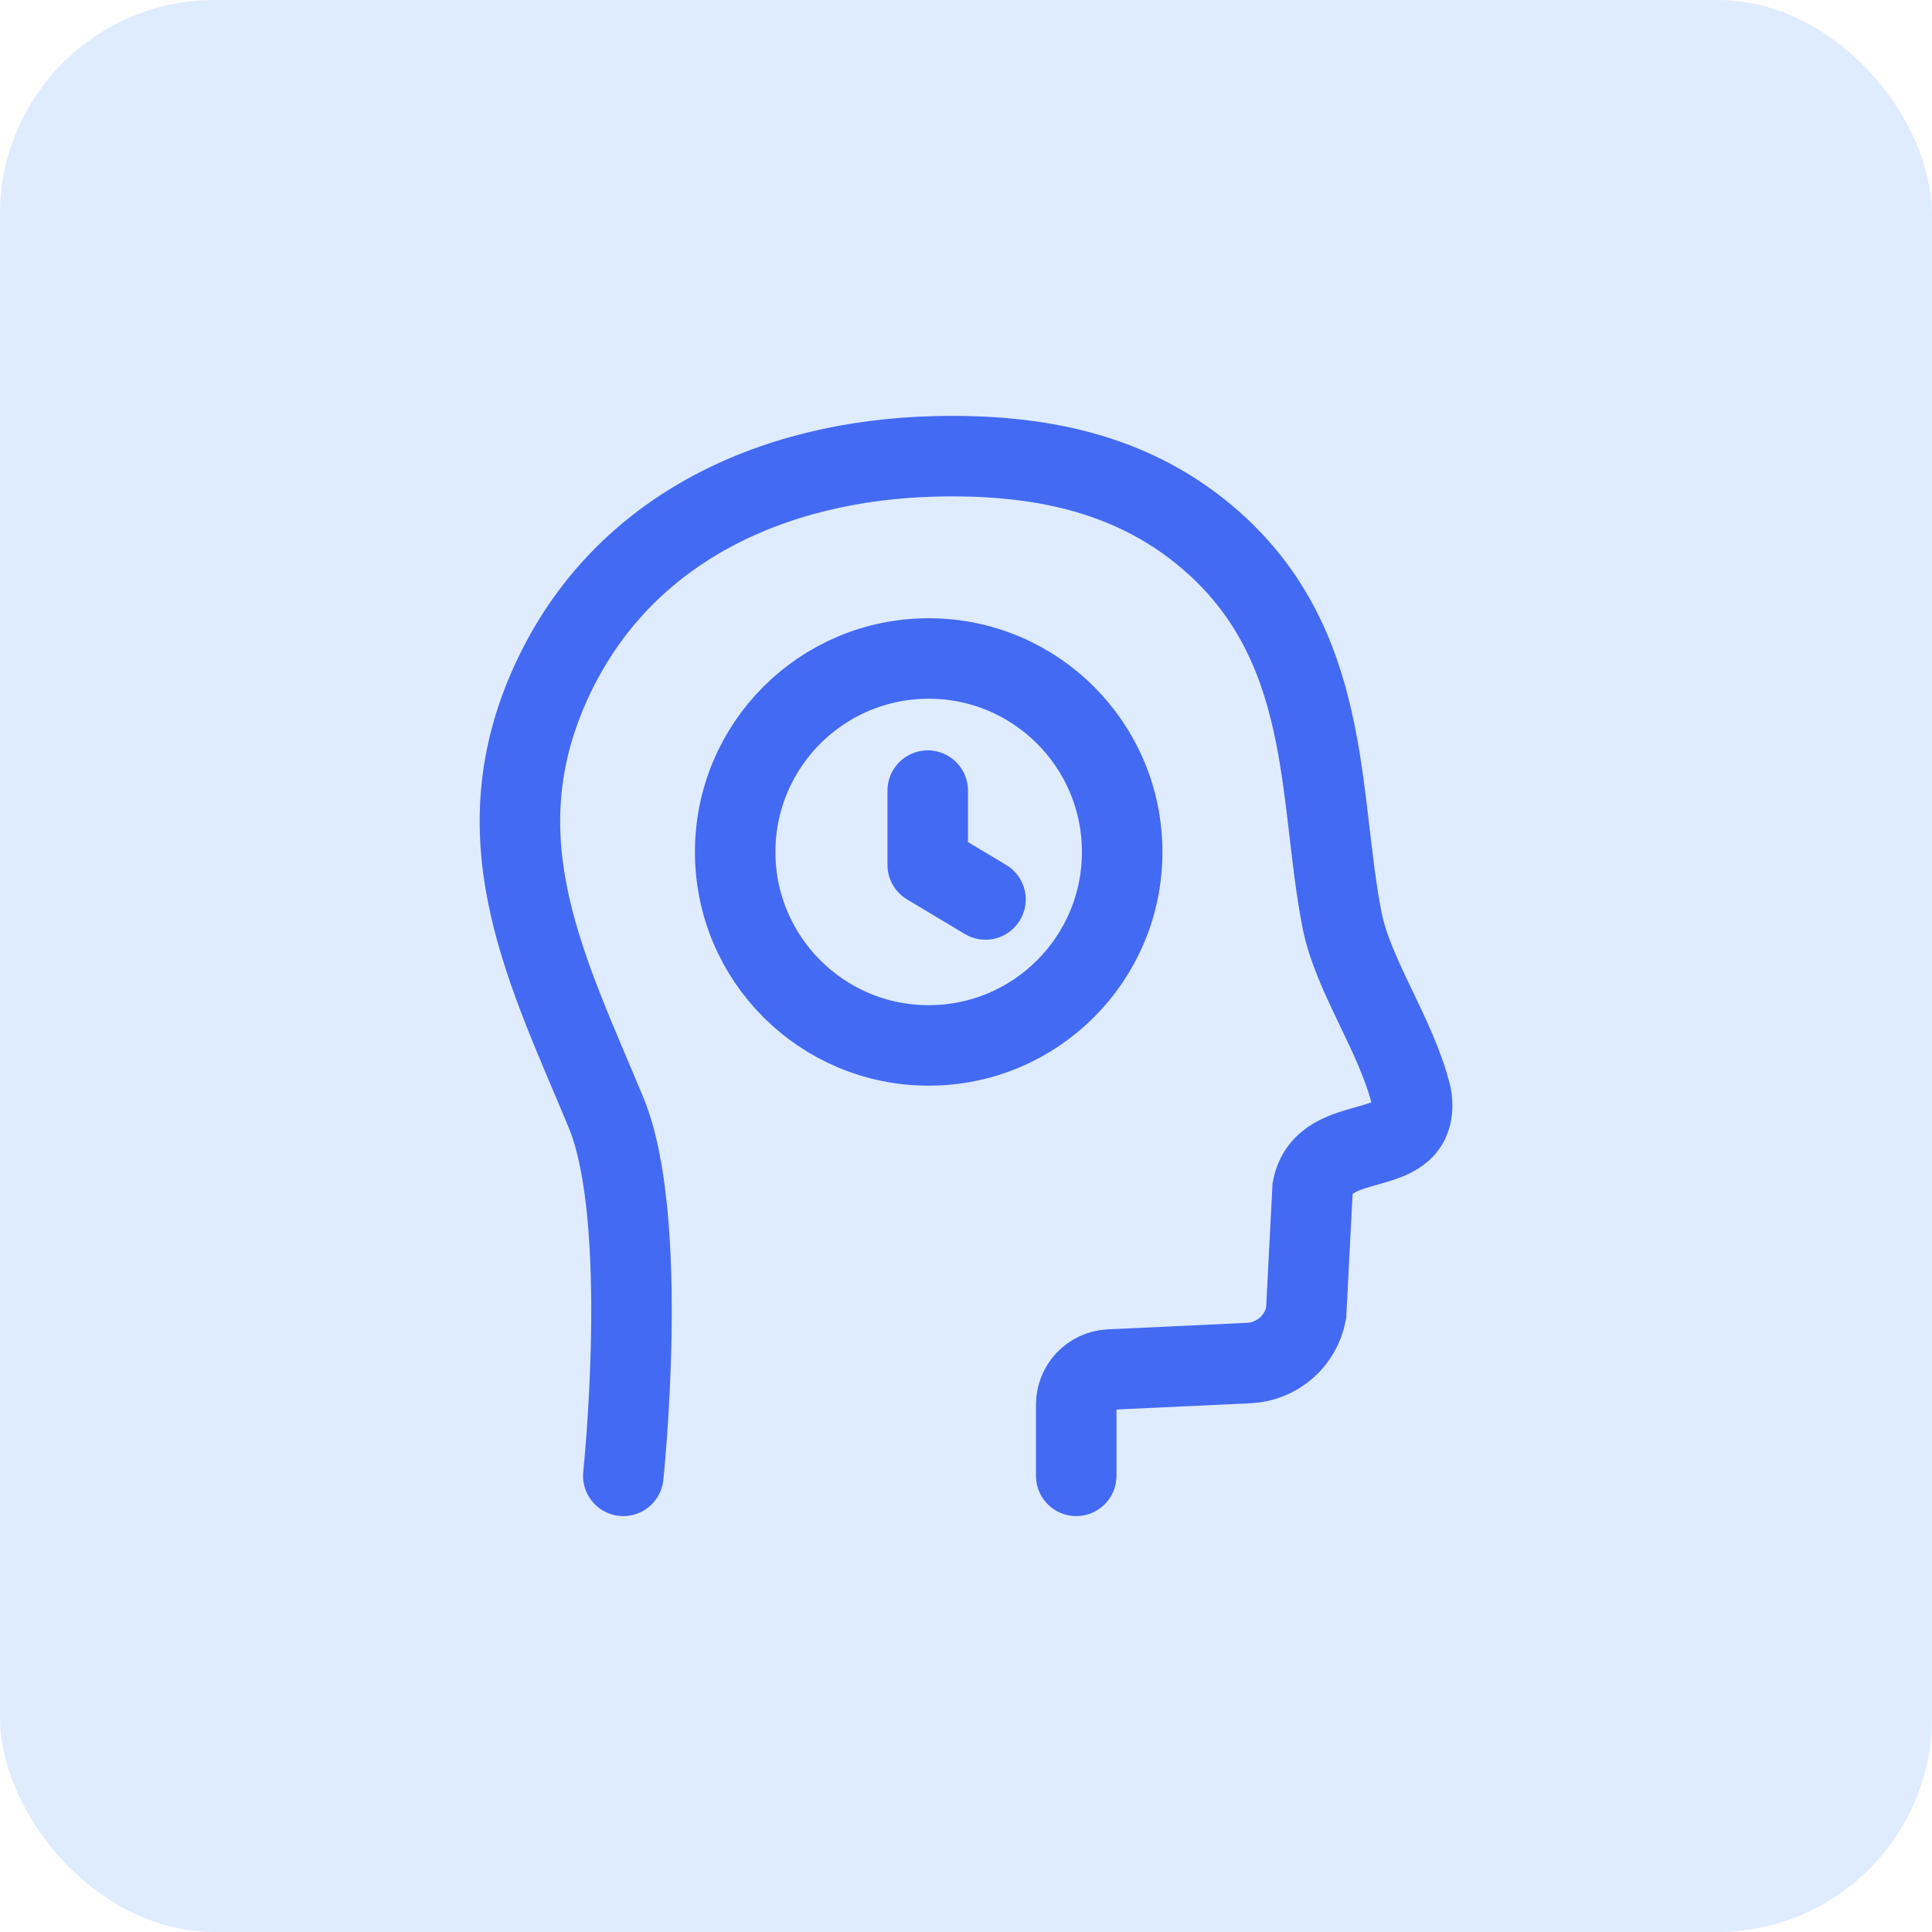 <svg width="36" height="36" viewBox="0 0 36 36" fill="none" xmlns="http://www.w3.org/2000/svg">
<rect width="36" height="36" rx="4" fill="#DFEBFF"/>
<path d="M20.054 27.5V26.172C20.054 25.825 20.325 25.539 20.672 25.52L23.277 25.398C23.802 25.37 24.239 24.988 24.338 24.472L24.458 22.144C24.676 21.007 26.498 21.692 26.297 20.421C26.022 19.294 25.206 18.177 25.004 17.131C24.554 14.811 24.841 11.988 22.483 10C21.041 8.784 19.291 8.462 17.448 8.503C14.373 8.572 11.496 9.877 10.212 12.839C8.958 15.728 10.212 18.128 11.292 20.73C12.12 22.725 11.614 27.5 11.614 27.5" stroke="#436AF3" stroke-width="1.5" stroke-linecap="round"/>
<path d="M17.305 19.48C19.296 19.48 20.91 17.866 20.91 15.875C20.91 13.884 19.296 12.27 17.305 12.27C15.313 12.27 13.699 13.884 13.699 15.875C13.699 17.866 15.313 19.48 17.305 19.48Z" stroke="#436AF3" stroke-width="1.5" stroke-linecap="round" stroke-linejoin="round"/>
<path d="M18.363 16.76L17.287 16.116V14.732" stroke="#436AF3" stroke-width="1.5" stroke-linecap="round" stroke-linejoin="round"/>
</svg>
